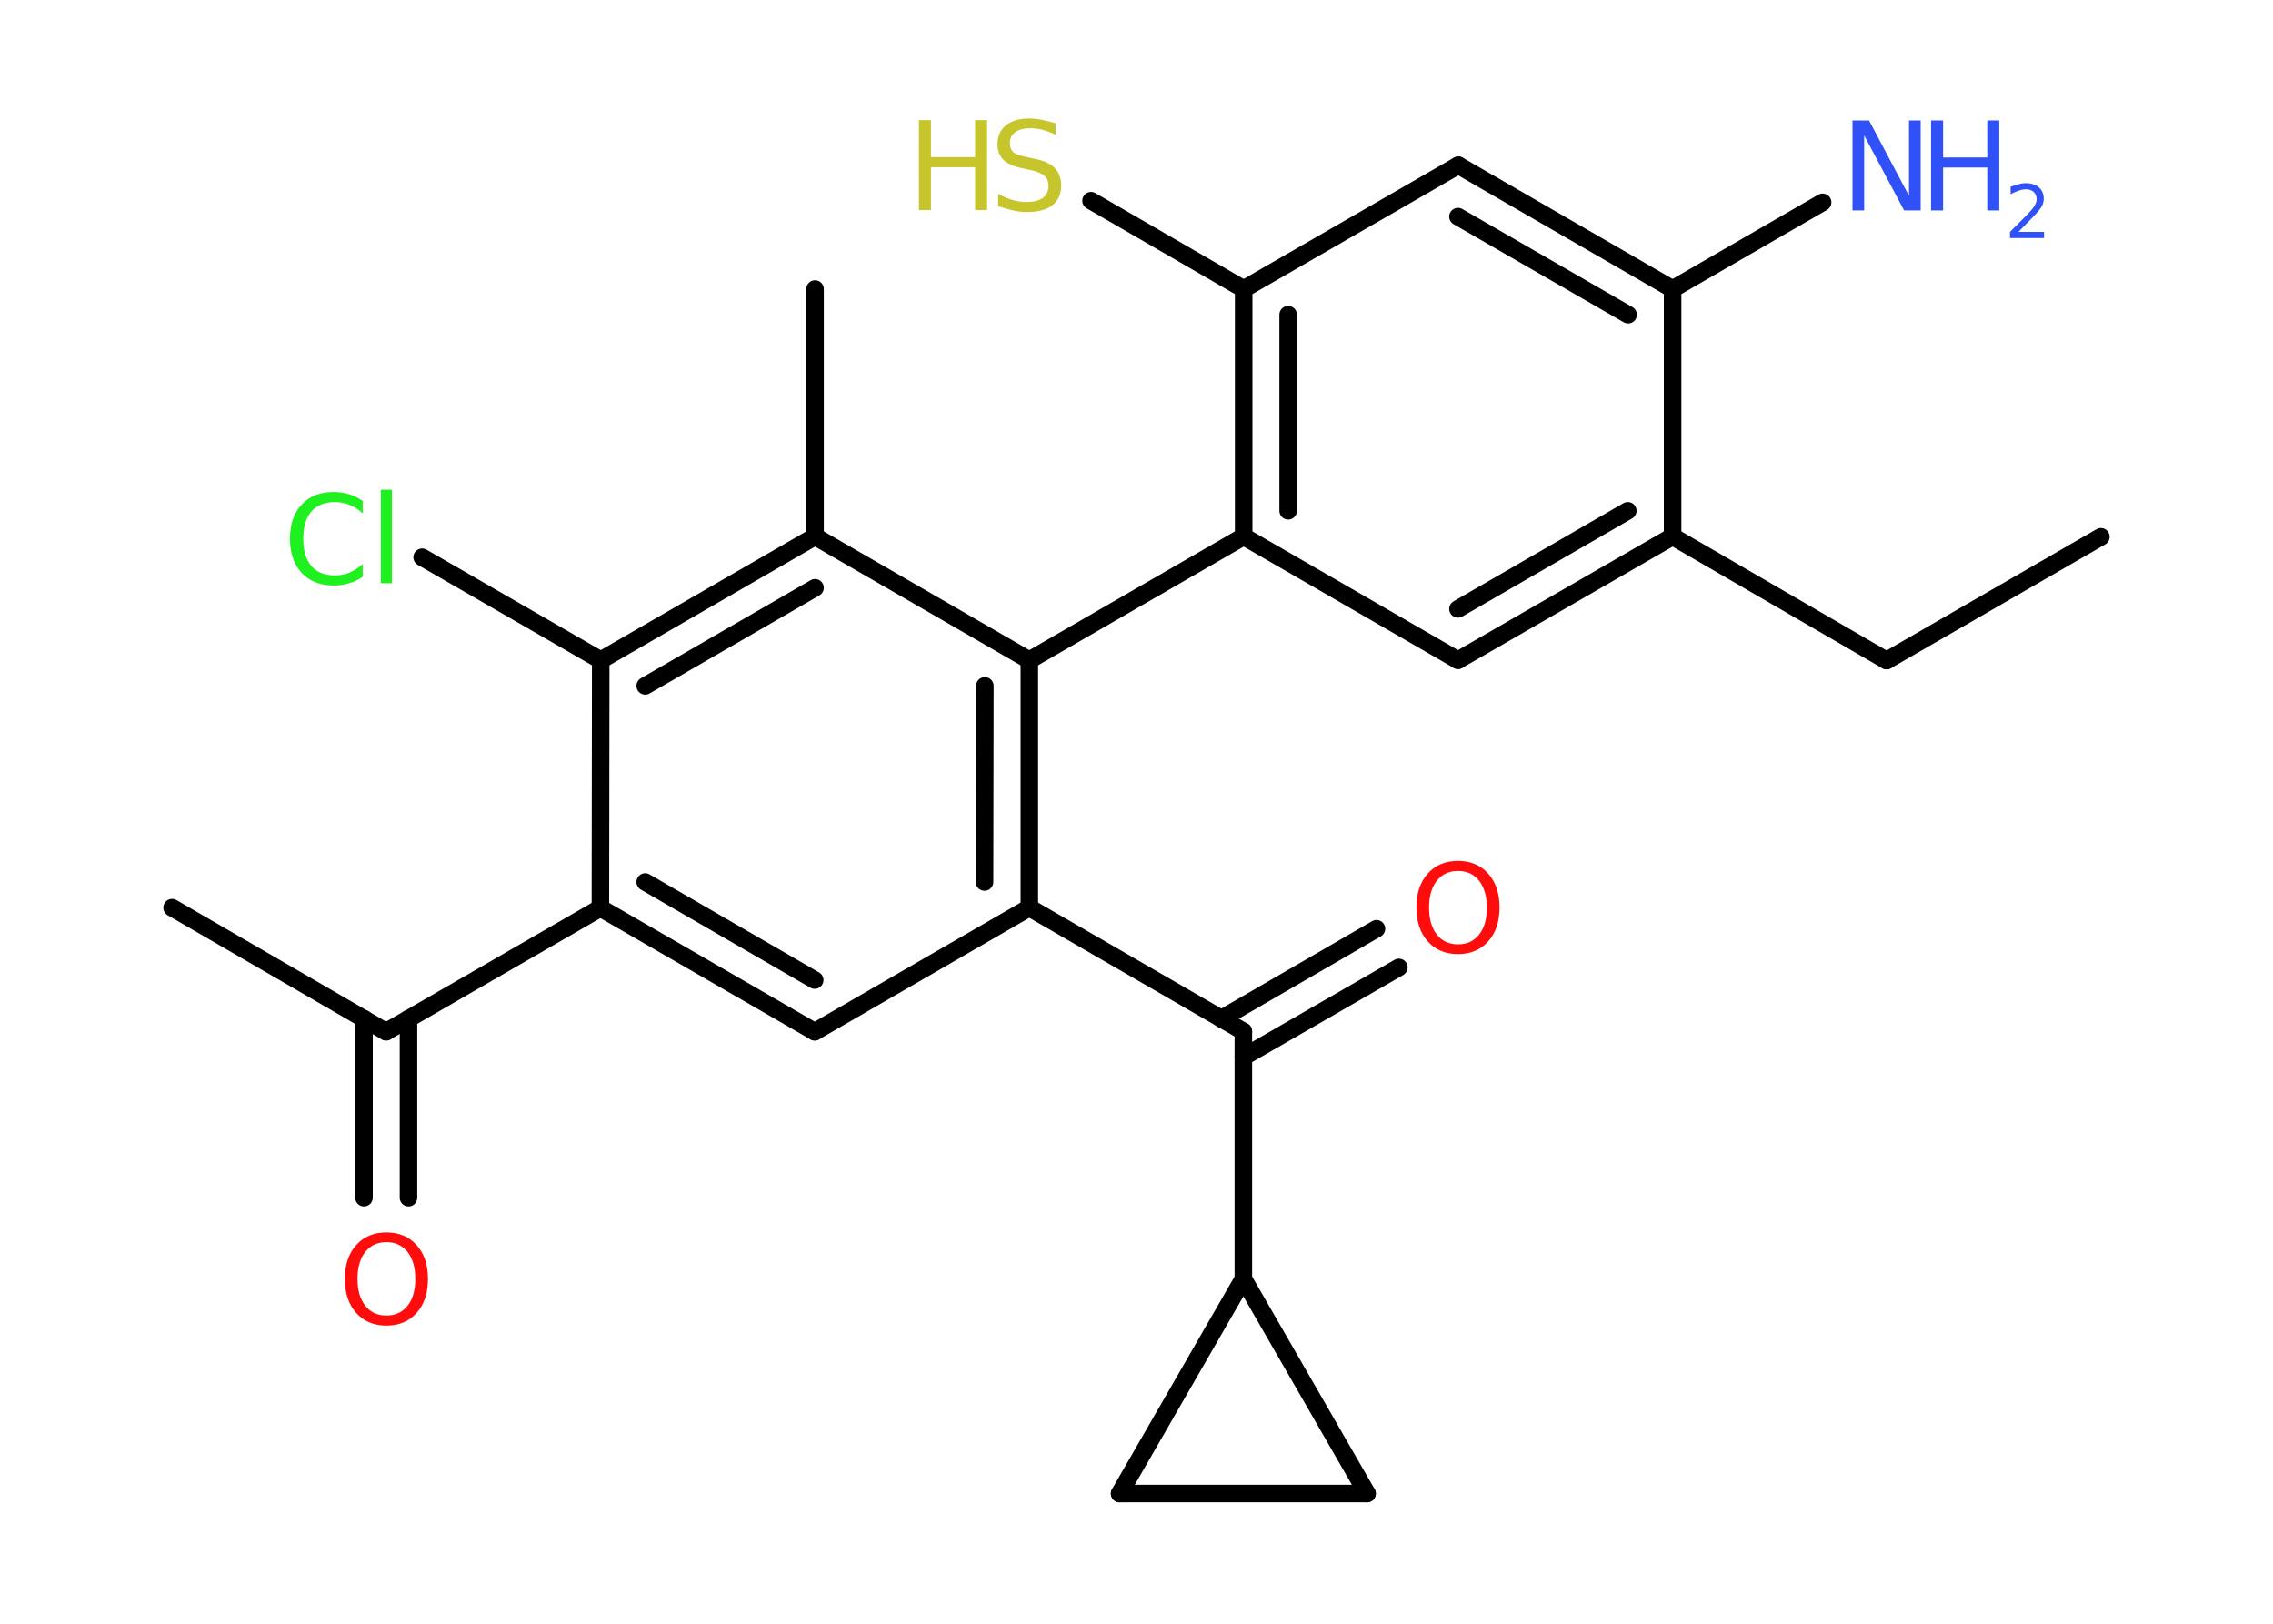 <?xml version='1.0' encoding='UTF-8'?>
<!DOCTYPE svg PUBLIC "-//W3C//DTD SVG 1.1//EN" "http://www.w3.org/Graphics/SVG/1.1/DTD/svg11.dtd">
<svg version='1.2' xmlns='http://www.w3.org/2000/svg' xmlns:xlink='http://www.w3.org/1999/xlink' width='70.0mm' height='50.0mm' viewBox='0 0 70.0 50.0'>
  <desc>Generated by the Chemistry Development Kit (http://github.com/cdk)</desc>
  <g stroke-linecap='round' stroke-linejoin='round' stroke='#000000' stroke-width='.54' fill='#3050F8'>
    <rect x='.0' y='.0' width='70.0' height='50.0' fill='#FFFFFF' stroke='none'/>
    <g id='mol1' class='mol'>
      <line id='mol1bnd1' class='bond' x1='64.7' y1='16.53' x2='58.1' y2='20.34'/>
      <line id='mol1bnd2' class='bond' x1='58.1' y1='20.34' x2='51.51' y2='16.52'/>
      <g id='mol1bnd3' class='bond'>
        <line x1='44.9' y1='20.33' x2='51.51' y2='16.52'/>
        <line x1='44.9' y1='18.75' x2='50.13' y2='15.73'/>
      </g>
      <line id='mol1bnd4' class='bond' x1='44.9' y1='20.33' x2='38.3' y2='16.52'/>
      <line id='mol1bnd5' class='bond' x1='38.3' y1='16.52' x2='31.7' y2='20.33'/>
      <g id='mol1bnd6' class='bond'>
        <line x1='31.7' y1='27.95' x2='31.7' y2='20.33'/>
        <line x1='30.32' y1='27.16' x2='30.33' y2='21.12'/>
      </g>
      <line id='mol1bnd7' class='bond' x1='31.7' y1='27.95' x2='38.29' y2='31.76'/>
      <g id='mol1bnd8' class='bond'>
        <line x1='37.61' y1='31.37' x2='42.39' y2='28.6'/>
        <line x1='38.29' y1='32.55' x2='43.08' y2='29.79'/>
      </g>
      <line id='mol1bnd9' class='bond' x1='38.29' y1='31.76' x2='38.29' y2='39.38'/>
      <line id='mol1bnd10' class='bond' x1='38.29' y1='39.38' x2='42.1' y2='45.99'/>
      <line id='mol1bnd11' class='bond' x1='42.1' y1='45.99' x2='34.48' y2='45.99'/>
      <line id='mol1bnd12' class='bond' x1='38.29' y1='39.38' x2='34.48' y2='45.99'/>
      <line id='mol1bnd13' class='bond' x1='31.7' y1='27.95' x2='25.09' y2='31.77'/>
      <g id='mol1bnd14' class='bond'>
        <line x1='18.49' y1='27.96' x2='25.09' y2='31.77'/>
        <line x1='19.87' y1='27.16' x2='25.09' y2='30.18'/>
      </g>
      <line id='mol1bnd15' class='bond' x1='18.49' y1='27.96' x2='11.89' y2='31.77'/>
      <line id='mol1bnd16' class='bond' x1='11.89' y1='31.77' x2='5.3' y2='27.95'/>
      <g id='mol1bnd17' class='bond'>
        <line x1='12.58' y1='31.37' x2='12.58' y2='36.88'/>
        <line x1='11.21' y1='31.37' x2='11.21' y2='36.88'/>
      </g>
      <line id='mol1bnd18' class='bond' x1='18.49' y1='27.96' x2='18.5' y2='20.33'/>
      <line id='mol1bnd19' class='bond' x1='18.5' y1='20.33' x2='13.0' y2='17.16'/>
      <g id='mol1bnd20' class='bond'>
        <line x1='25.1' y1='16.52' x2='18.5' y2='20.33'/>
        <line x1='25.1' y1='18.1' x2='19.87' y2='21.12'/>
      </g>
      <line id='mol1bnd21' class='bond' x1='31.7' y1='20.33' x2='25.1' y2='16.52'/>
      <line id='mol1bnd22' class='bond' x1='25.1' y1='16.52' x2='25.1' y2='8.9'/>
      <g id='mol1bnd23' class='bond'>
        <line x1='38.3' y1='8.9' x2='38.3' y2='16.52'/>
        <line x1='39.67' y1='9.69' x2='39.67' y2='15.73'/>
      </g>
      <line id='mol1bnd24' class='bond' x1='38.3' y1='8.9' x2='33.6' y2='6.18'/>
      <line id='mol1bnd25' class='bond' x1='38.3' y1='8.9' x2='44.91' y2='5.09'/>
      <g id='mol1bnd26' class='bond'>
        <line x1='51.51' y1='8.9' x2='44.91' y2='5.09'/>
        <line x1='50.14' y1='9.69' x2='44.9' y2='6.67'/>
      </g>
      <line id='mol1bnd27' class='bond' x1='51.51' y1='16.52' x2='51.51' y2='8.9'/>
      <line id='mol1bnd28' class='bond' x1='51.51' y1='8.9' x2='56.13' y2='6.23'/>
      <path id='mol1atm9' class='atom' d='M44.9 26.82q-.41 .0 -.65 .3q-.24 .3 -.24 .83q.0 .52 .24 .83q.24 .3 .65 .3q.41 .0 .65 -.3q.24 -.3 .24 -.83q.0 -.52 -.24 -.83q-.24 -.3 -.65 -.3zM44.9 26.51q.58 .0 .93 .39q.35 .39 .35 1.04q.0 .66 -.35 1.05q-.35 .39 -.93 .39q-.58 .0 -.93 -.39q-.35 -.39 -.35 -1.05q.0 -.65 .35 -1.04q.35 -.39 .93 -.39z' stroke='none' fill='#FF0D0D'/>
      <path id='mol1atm17' class='atom' d='M11.9 38.25q-.41 .0 -.65 .3q-.24 .3 -.24 .83q.0 .52 .24 .83q.24 .3 .65 .3q.41 .0 .65 -.3q.24 -.3 .24 -.83q.0 -.52 -.24 -.83q-.24 -.3 -.65 -.3zM11.9 37.95q.58 .0 .93 .39q.35 .39 .35 1.04q.0 .66 -.35 1.05q-.35 .39 -.93 .39q-.58 .0 -.93 -.39q-.35 -.39 -.35 -1.05q.0 -.65 .35 -1.04q.35 -.39 .93 -.39z' stroke='none' fill='#FF0D0D'/>
      <path id='mol1atm19' class='atom' d='M11.17 15.41v.4q-.19 -.18 -.4 -.26q-.21 -.09 -.45 -.09q-.47 .0 -.73 .29q-.25 .29 -.25 .84q.0 .55 .25 .84q.25 .29 .73 .29q.24 .0 .45 -.09q.21 -.09 .4 -.26v.39q-.2 .14 -.42 .2q-.22 .07 -.47 .07q-.63 .0 -.99 -.39q-.36 -.39 -.36 -1.05q.0 -.67 .36 -1.05q.36 -.39 .99 -.39q.25 .0 .47 .07q.22 .07 .41 .2zM11.73 15.08h.34v2.88h-.34v-2.88z' stroke='none' fill='#1FF01F'/>
      <g id='mol1atm23' class='atom'>
        <path d='M32.51 3.79v.36q-.21 -.1 -.4 -.15q-.19 -.05 -.37 -.05q-.31 .0 -.47 .12q-.17 .12 -.17 .34q.0 .18 .11 .28q.11 .09 .42 .15l.23 .05q.42 .08 .62 .28q.2 .2 .2 .54q.0 .4 -.27 .61q-.27 .21 -.79 .21q-.2 .0 -.42 -.05q-.22 -.05 -.46 -.13v-.38q.23 .13 .45 .19q.22 .06 .43 .06q.32 .0 .5 -.13q.17 -.13 .17 -.36q.0 -.21 -.13 -.32q-.13 -.11 -.41 -.17l-.23 -.05q-.42 -.08 -.61 -.26q-.19 -.18 -.19 -.49q.0 -.37 .26 -.58q.26 -.21 .71 -.21q.19 .0 .39 .04q.2 .04 .41 .1z' stroke='none' fill='#C6C62C'/>
        <path d='M28.3 3.7h.37v1.14h1.36v-1.14h.37v2.77h-.37v-1.32h-1.36v1.32h-.37v-2.77z' stroke='none' fill='#C6C62C'/>
      </g>
      <g id='mol1atm26' class='atom'>
        <path d='M57.06 3.71h.5l1.23 2.32v-2.32h.36v2.77h-.51l-1.23 -2.31v2.31h-.36v-2.77z' stroke='none'/>
        <path d='M59.47 3.71h.37v1.14h1.36v-1.14h.37v2.77h-.37v-1.32h-1.36v1.32h-.37v-2.77z' stroke='none'/>
        <path d='M62.17 7.14h.78v.19h-1.05v-.19q.13 -.13 .35 -.35q.22 -.22 .28 -.29q.11 -.12 .15 -.21q.04 -.08 .04 -.16q.0 -.13 -.09 -.22q-.09 -.08 -.24 -.08q-.11 .0 -.22 .04q-.12 .04 -.25 .11v-.23q.14 -.05 .25 -.08q.12 -.03 .21 -.03q.26 .0 .41 .13q.15 .13 .15 .35q.0 .1 -.04 .19q-.04 .09 -.14 .21q-.03 .03 -.18 .19q-.15 .15 -.42 .43z' stroke='none'/>
      </g>
    </g>
  </g>
</svg>
